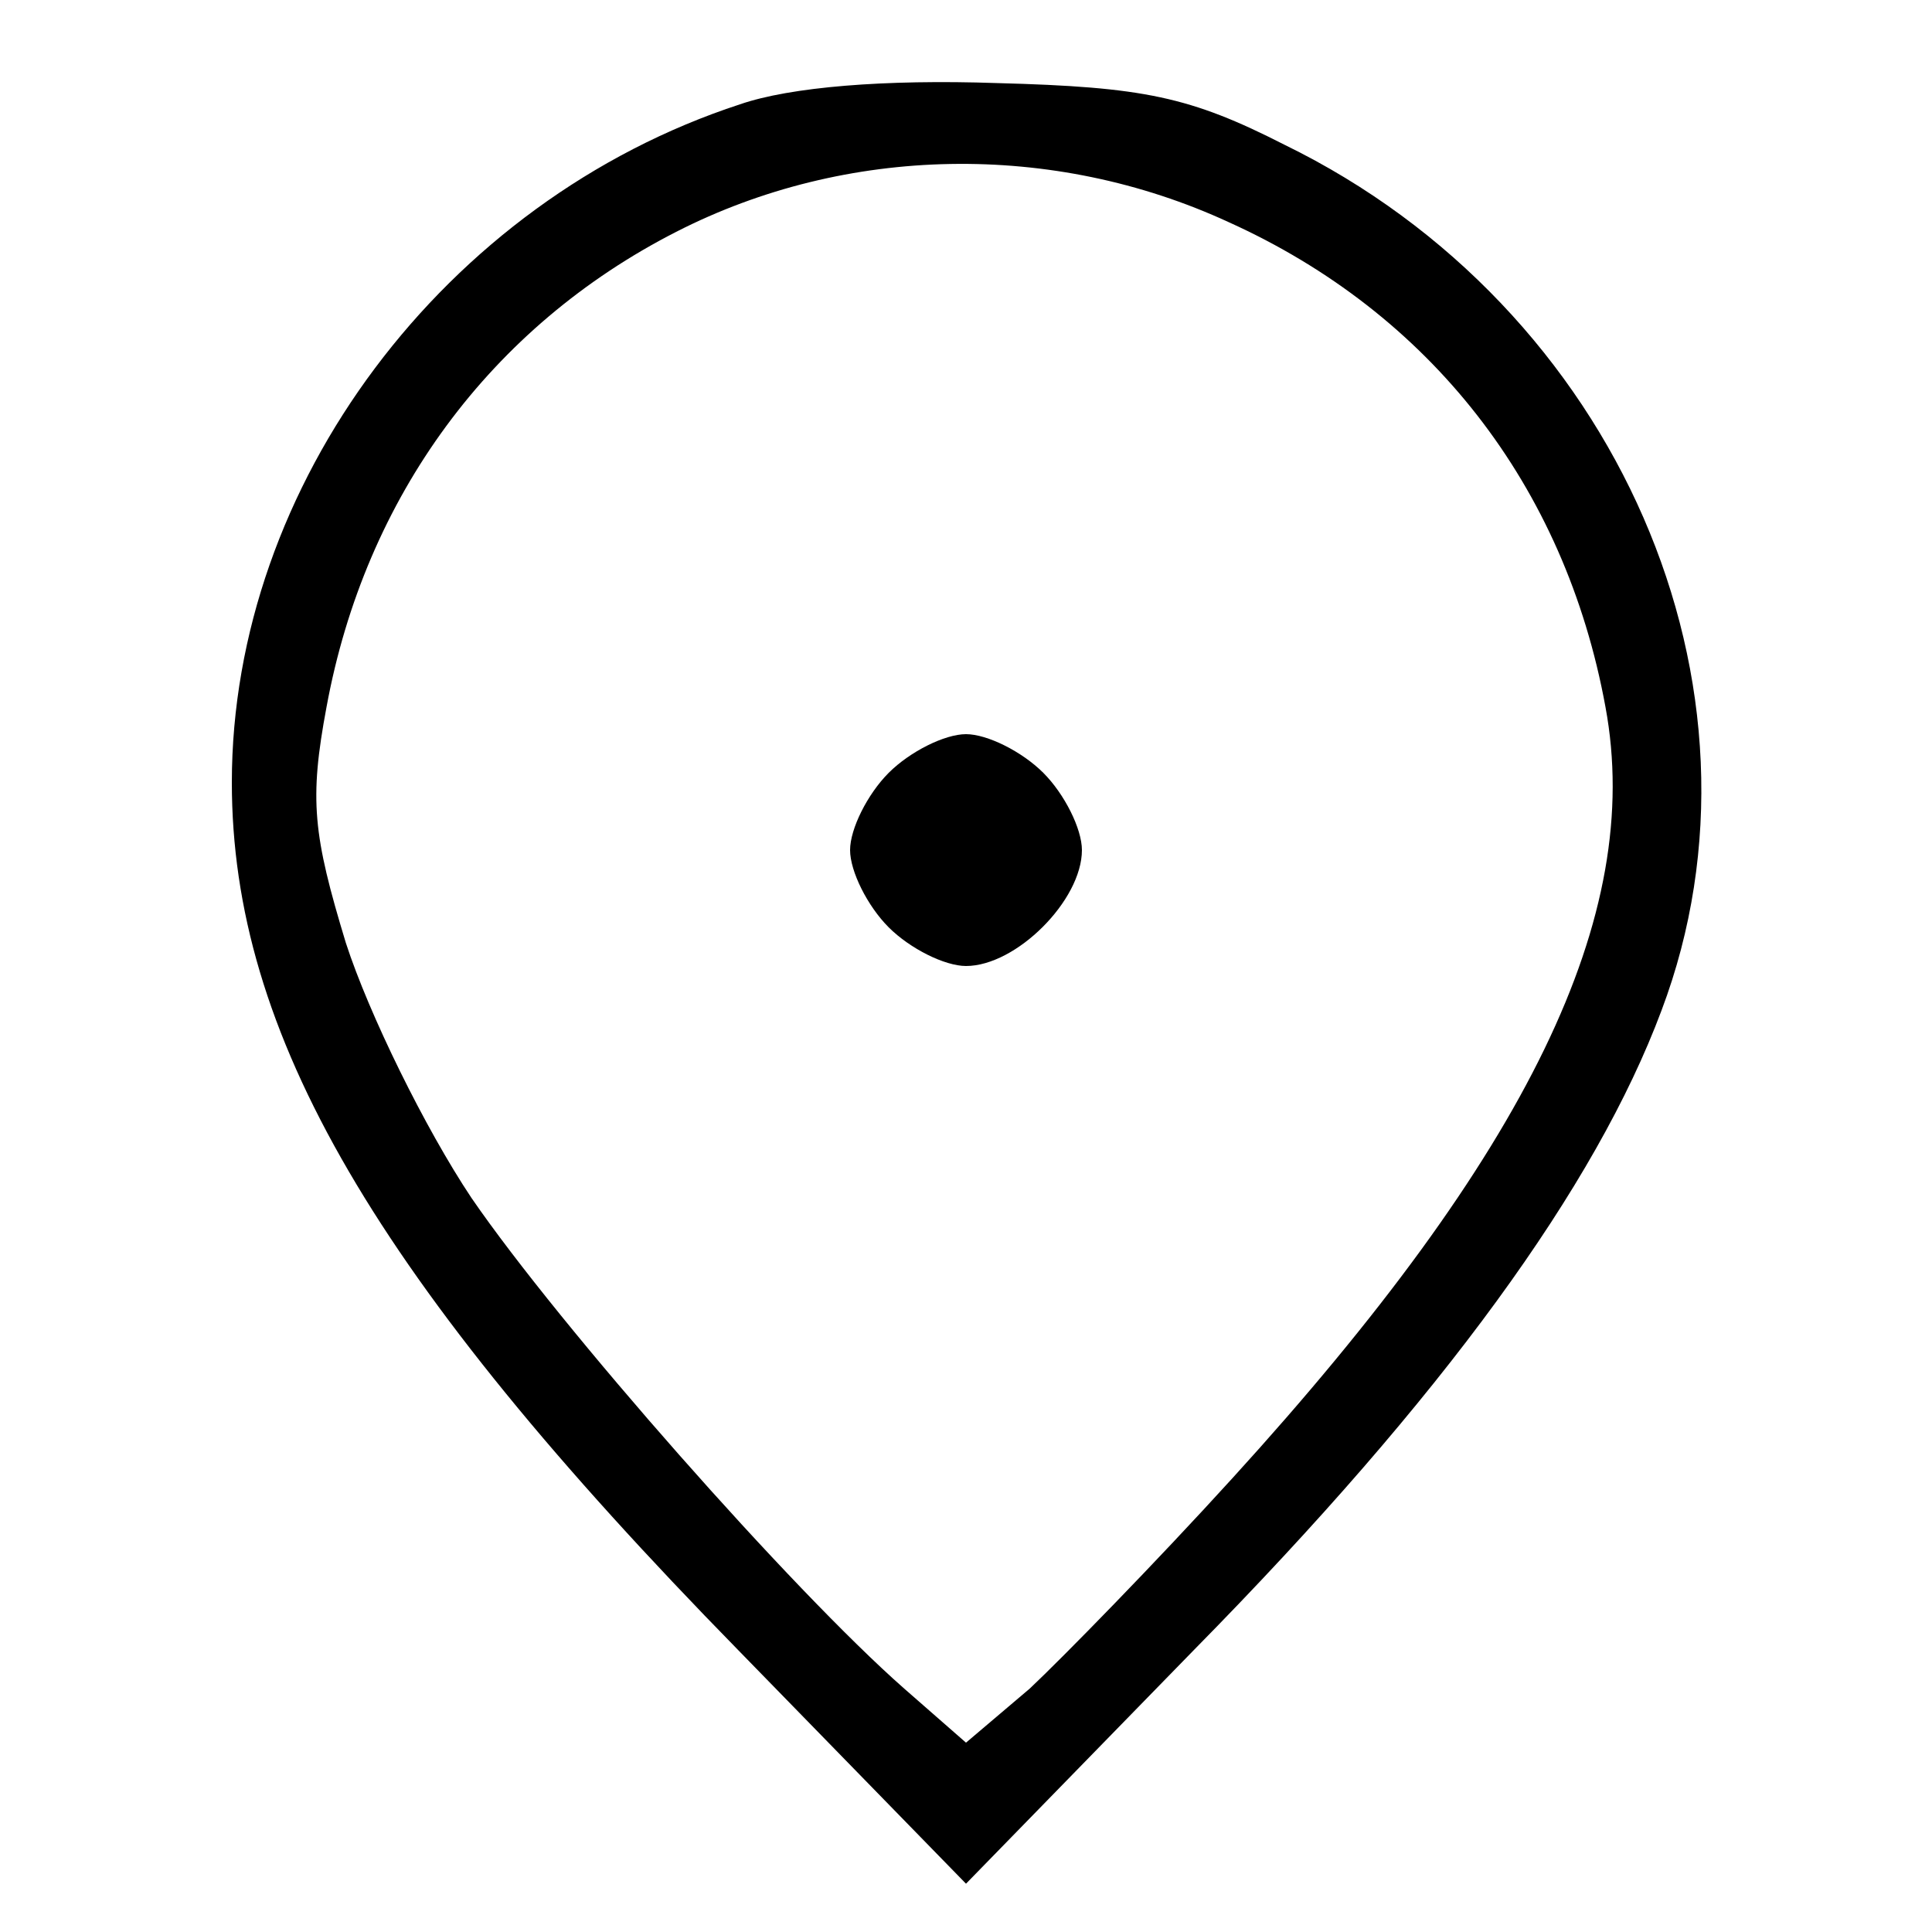 <svg xmlns="http://www.w3.org/2000/svg" width="35" height="35" viewBox="0 0 84 100" preserveAspectRatio="xMidYMid meet">
  <g transform="translate(0,100) scale(0.1,-0.1)" fill="#000000" stroke="none">
    <path d="M303 946 c-153 -50 -263 -197 -263 -351 0 -130 74 -257 262 -449 l118 -121 118 121 c129 131 208 240 242 331 63 167 -23 364 -195 448 -49 25 -73 30 -149 32 -58 2 -107 -2 -133 -11z m253 -61 c104 -47 174 -136 195 -251 20 -108 -40 -231 -193 -399 -40 -44 -88 -93 -105 -109 l-33 -28 -32 28 c-58 51 -178 187 -224 254 -24 36 -53 95 -65 132 -17 56 -19 74 -10 122 20 109 85 197 181 246 88 45 195 47 286 5z"/>
    <path d="M380 600 c-11 -11 -20 -29 -20 -40 0 -11 9 -29 20 -40 11 -11 29 -20 40 -20 26 0 60 34 60 60 0 11 -9 29 -20 40 -11 11 -29 20 -40 20 -11 0 -29 -9 -40 -20z"/>
  </g>
</svg>
